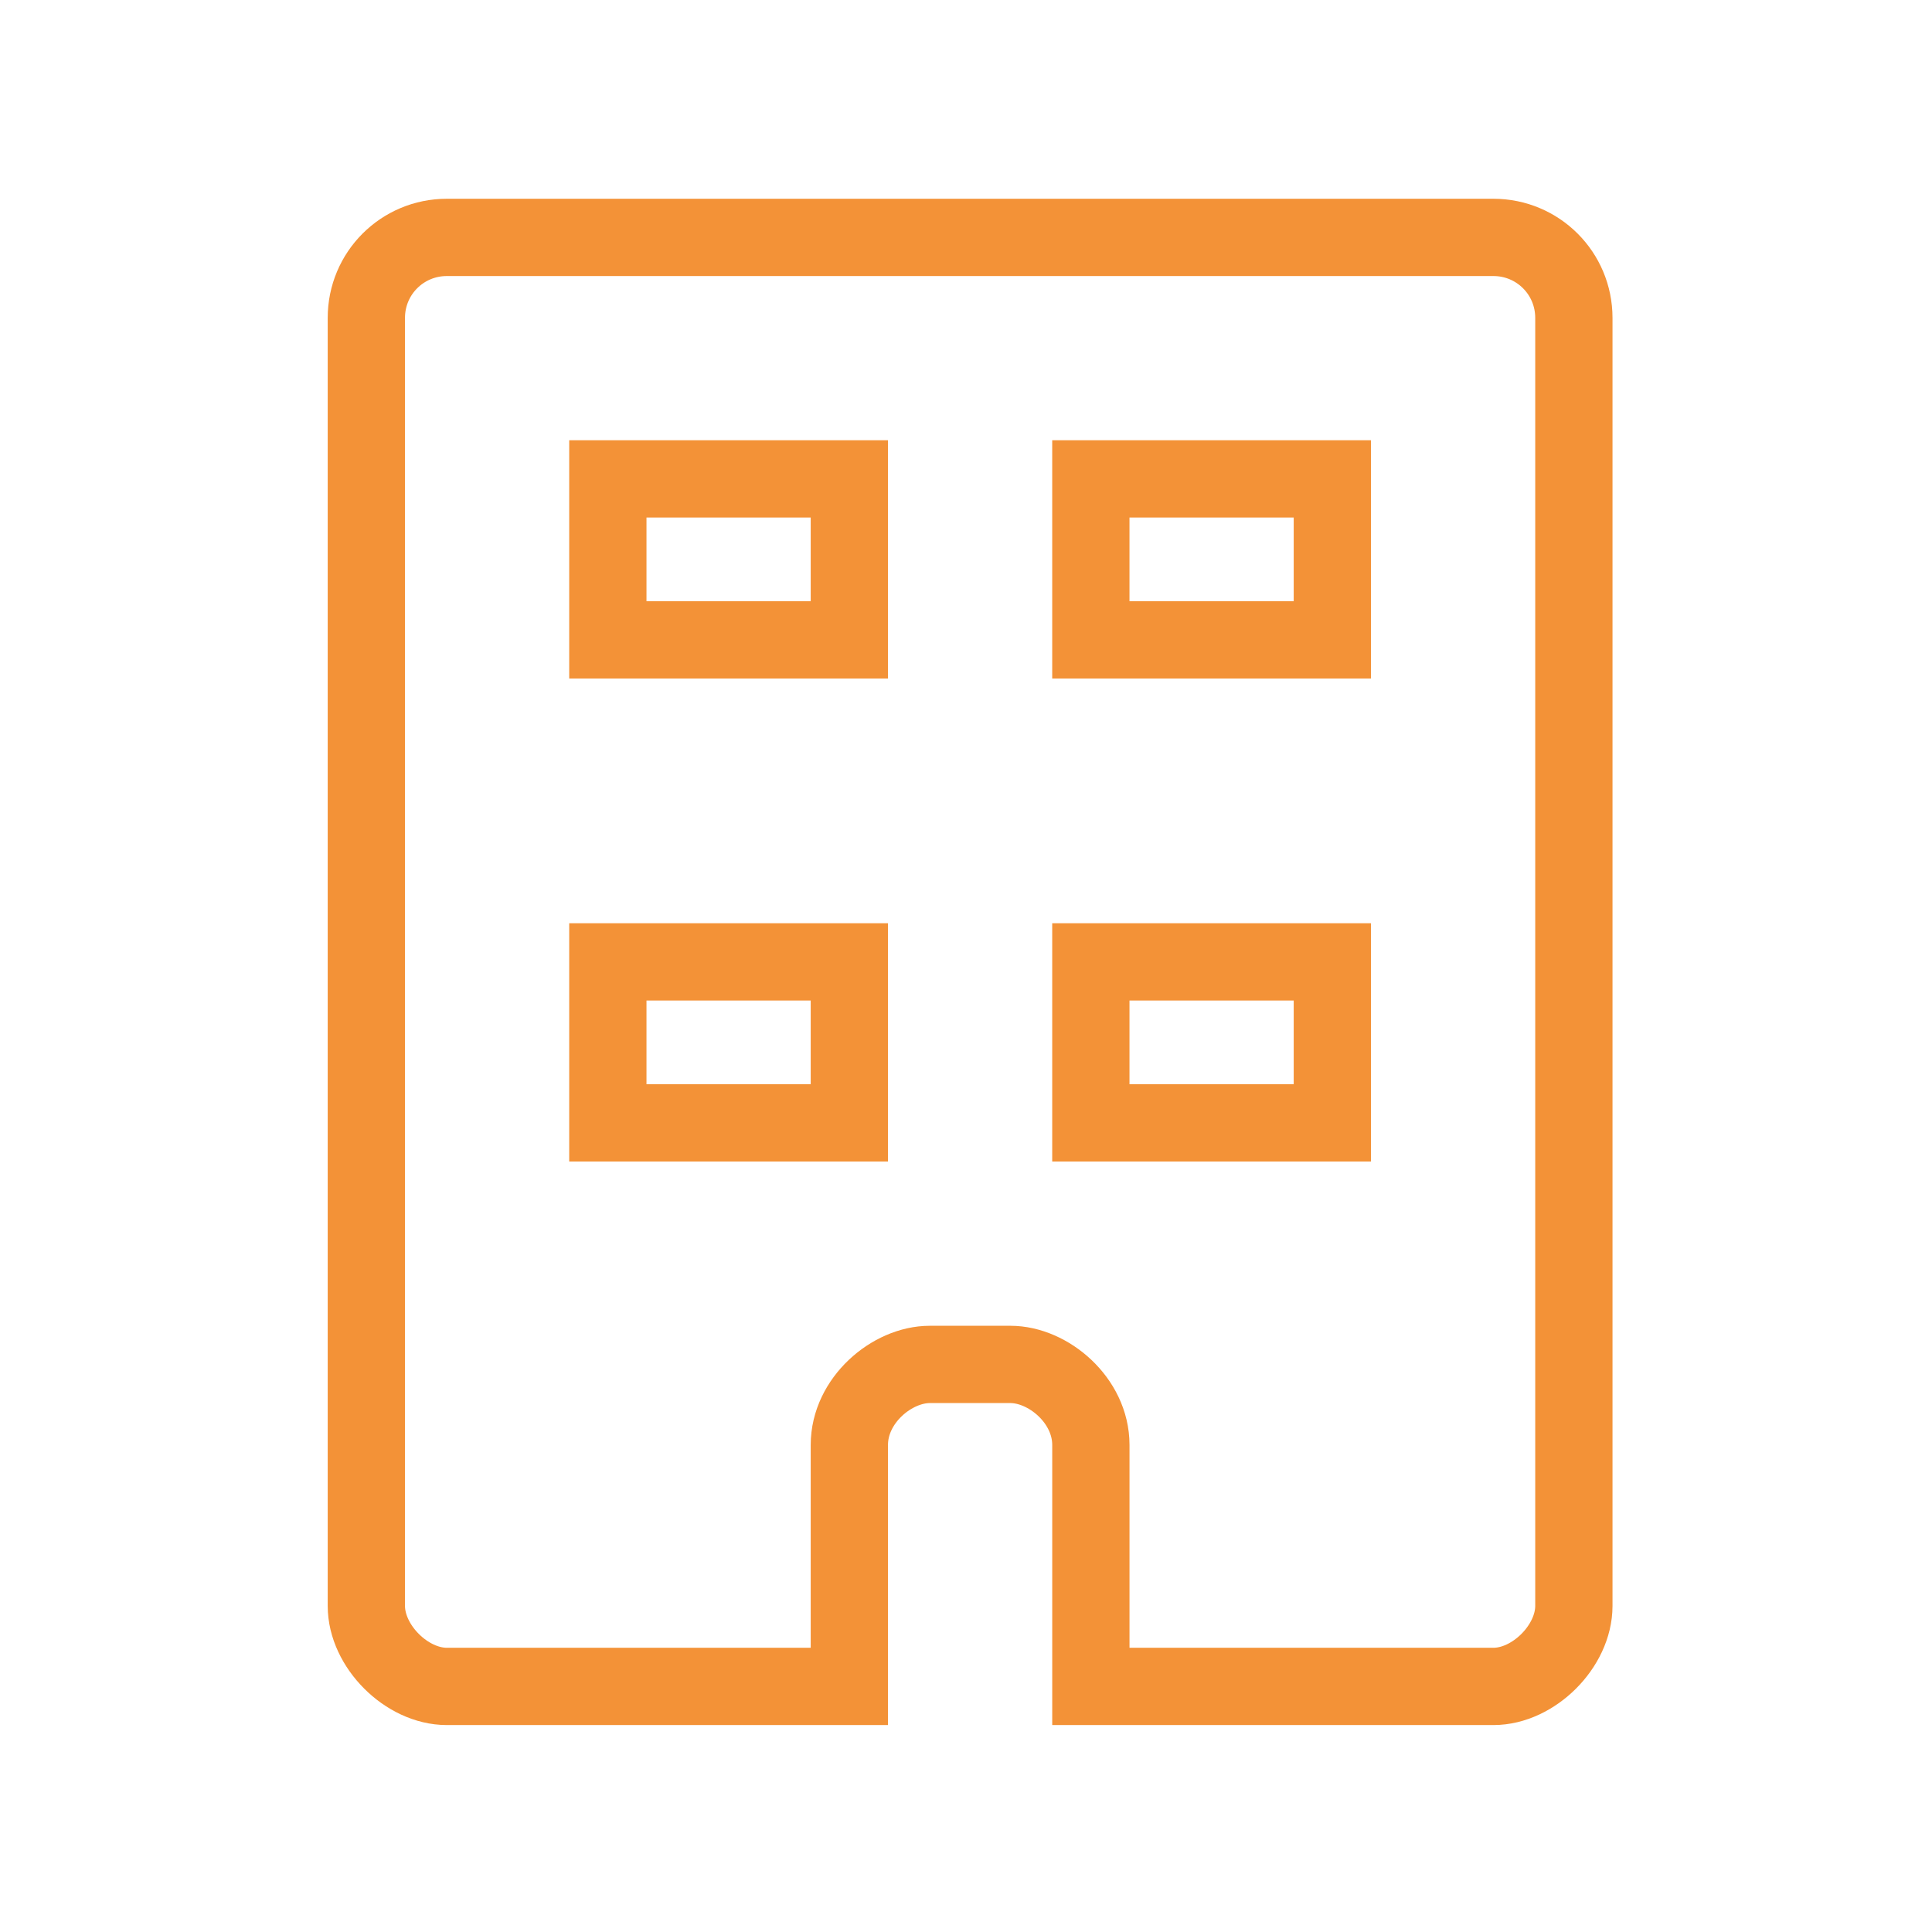 <svg width="100" height="100" xmlns="http://www.w3.org/2000/svg">

 <g>
  <title>background</title>
  <rect fill="none" id="canvas_background" height="402" width="582" y="-1" x="-1"/>
 </g>
 <g>
  <title>Layer 1</title>
  <path fill="none" fill-rule="nonzero" stroke="#f39237" stroke-width="4" id="path9260" d="m23.129,12.288c-2.308,0 -4.167,1.858 -4.167,4.167c0,0 0,44.444 0,66.667c0,2.083 2.083,4.167 4.167,4.167c6.944,0 20.833,0 20.833,0l0,-12.5c0,-2.308 2.203,-4.167 4.167,-4.167l4.167,0c1.964,0 4.167,1.858 4.167,4.167c0,4.167 0,8.333 0,12.5c0,0 13.889,0 20.833,0c2.083,0 4.167,-2.083 4.167,-4.167c0,-22.222 0,-66.667 0,-66.667c0,-2.308 -1.858,-4.167 -4.167,-4.167l-54.167,0zm8.333,12.5l12.5,0l0,8.333l-12.5,0l0,-8.333zm25,0l12.5,0l0,8.333l-12.5,0l0,-8.333zm-25,25l12.5,0l0,8.333l-12.5,0l0,-8.333zm25,0l12.5,0l0,8.333l-12.5,0l0,-8.333z"/>
 </g>
</svg>